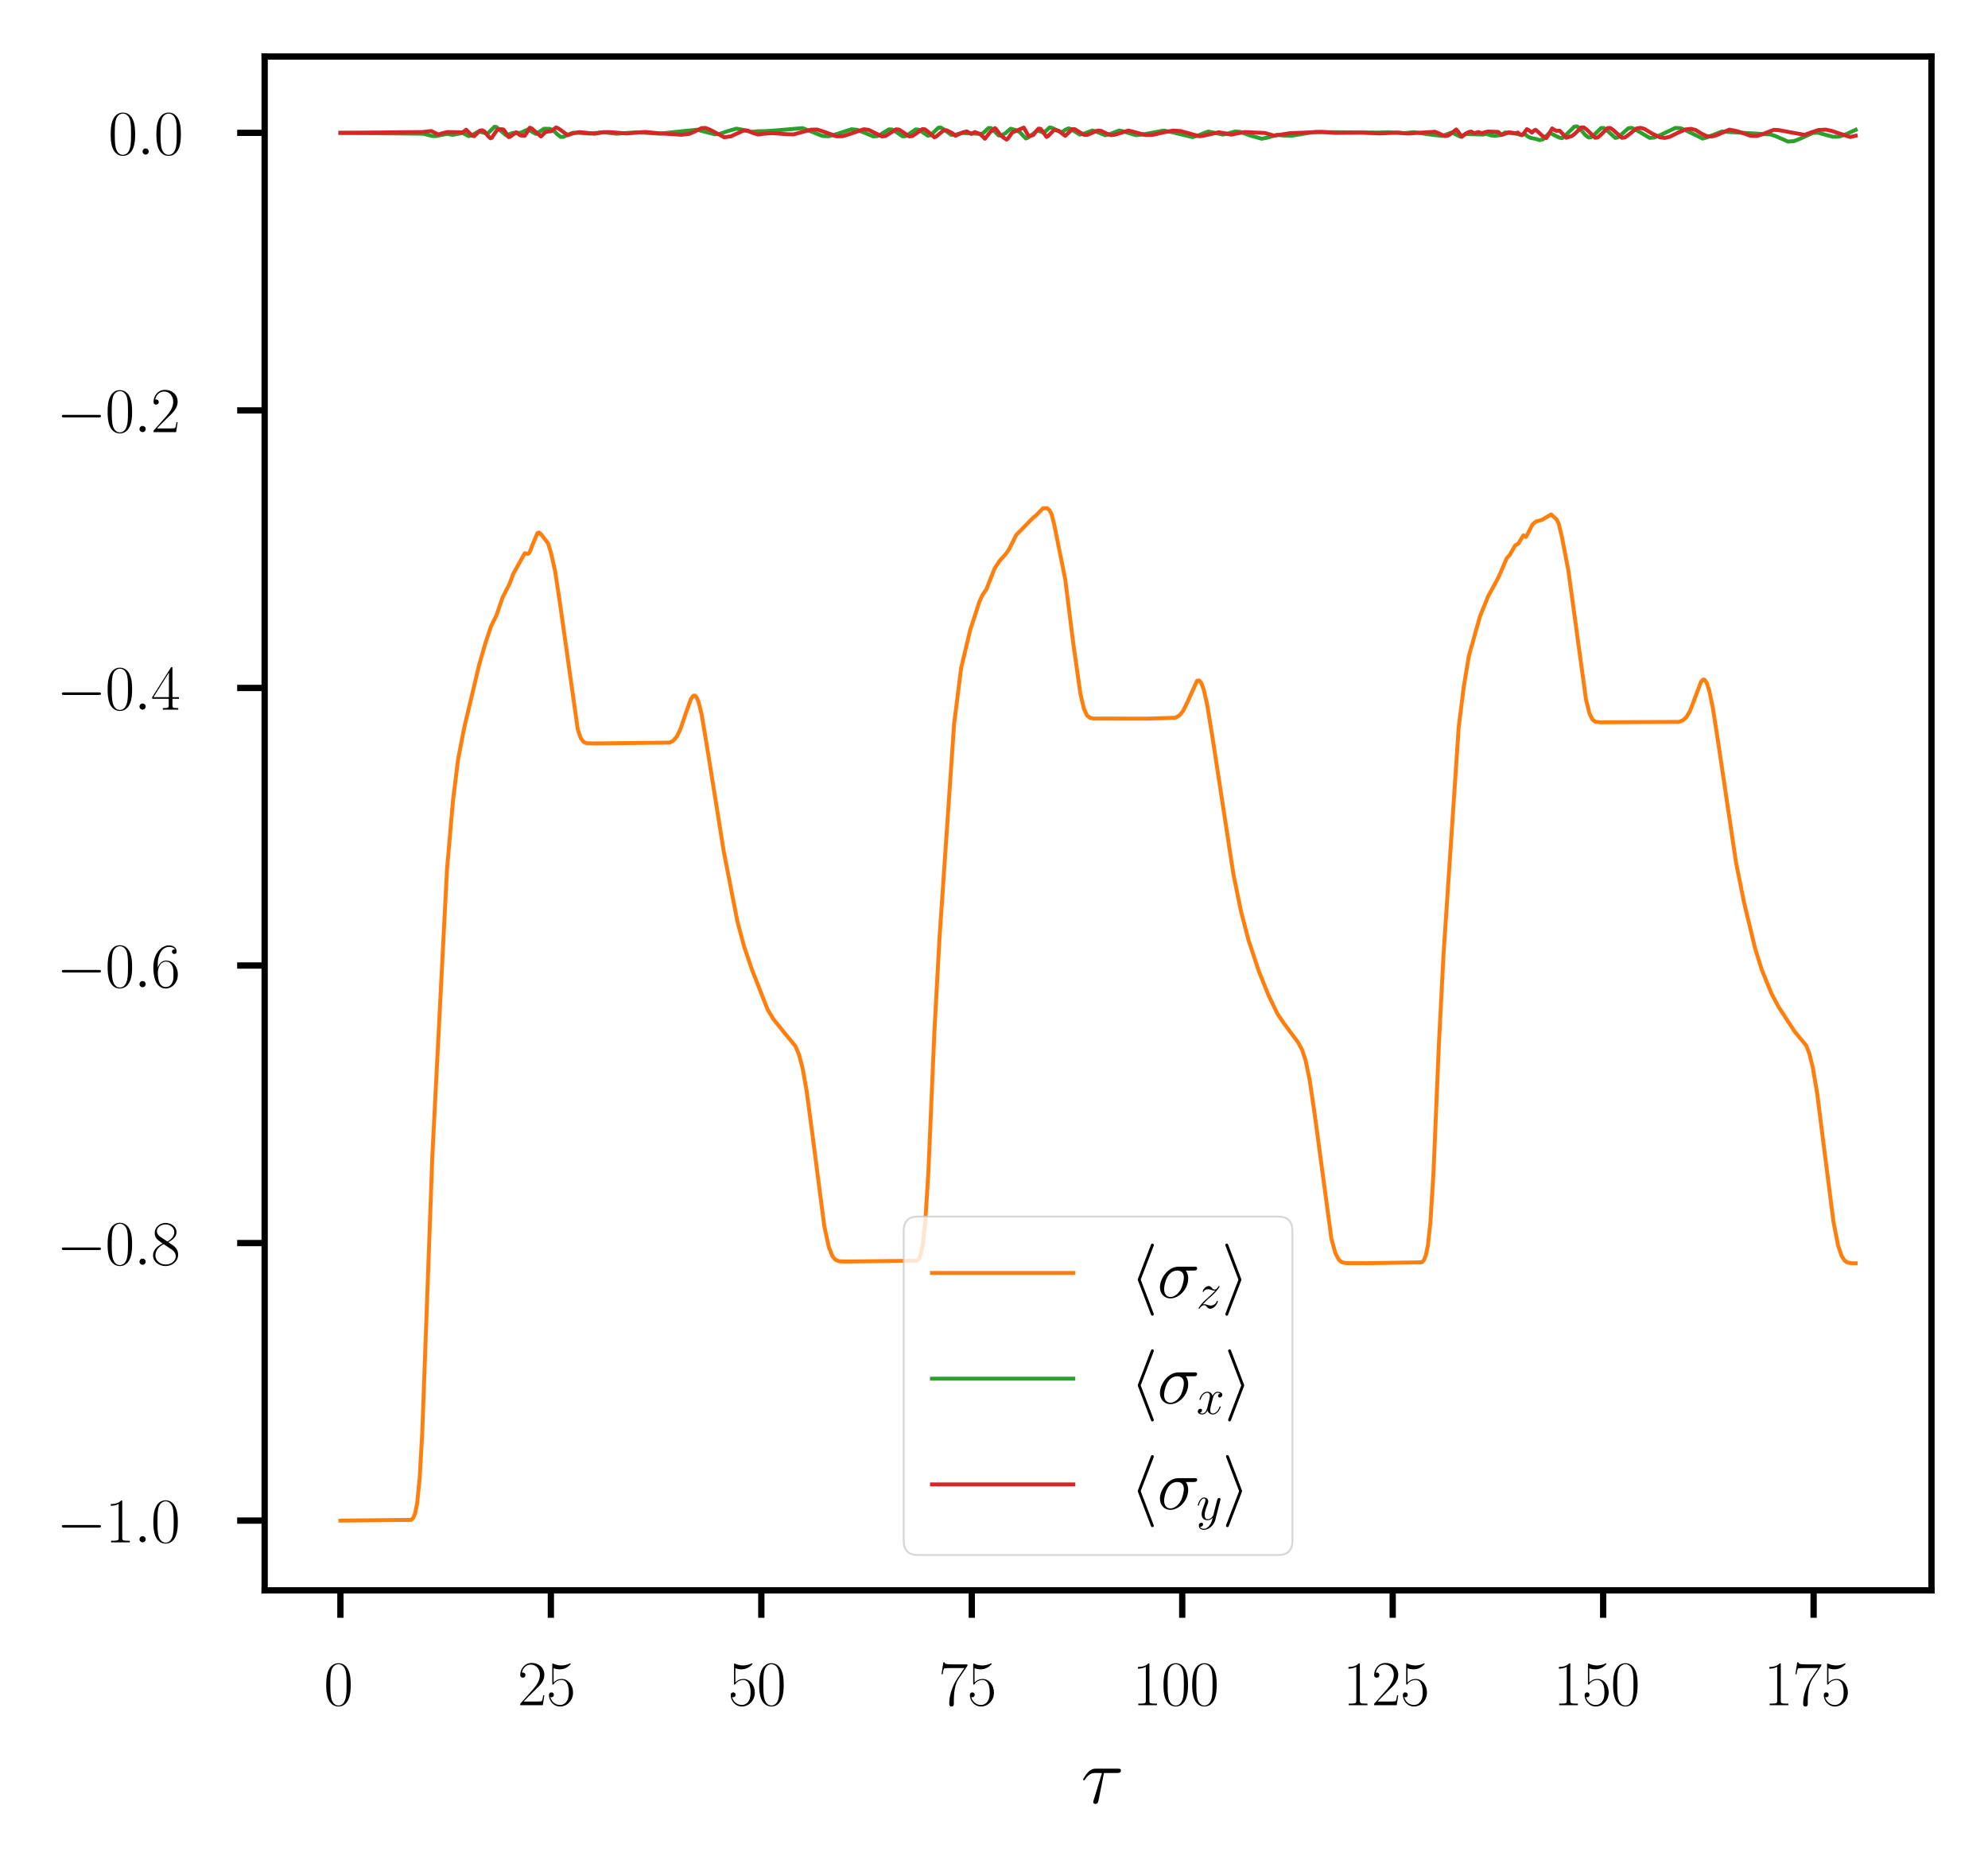<?xml version="1.0" encoding="utf-8" standalone="no"?>
<!DOCTYPE svg PUBLIC "-//W3C//DTD SVG 1.1//EN"
  "http://www.w3.org/Graphics/SVG/1.1/DTD/svg11.dtd">
<svg xmlns:xlink="http://www.w3.org/1999/xlink" width="253.2pt" height="238.8pt" viewBox="0 0 253.2 238.8" xmlns="http://www.w3.org/2000/svg" version="1.1">
 <defs>
  <style type="text/css">*{stroke-linejoin: round; stroke-linecap: butt}</style>
 </defs>
 <g id="figure_1">
  <g id="patch_1">
   <path d="M 0 238.8 
L 253.2 238.8 
L 253.2 0 
L 0 0 
z
" style="fill: #ffffff"/>
  </g>
  <g id="axes_1">
   <g id="patch_2">
    <path d="M 33.707 202.559 
L 246 202.559 
L 246 7.2 
L 33.707 7.2 
z
" style="fill: #ffffff"/>
   </g>
   <g id="matplotlib.axis_1">
    <g id="xtick_1">
     <g id="line2d_1">
      <defs>
       <path id="maee5030266" d="M 0 0 
L 0 3.5 
" style="stroke: #000000; stroke-width: 0.8"/>
      </defs>
      <g>
       <use xlink:href="#maee5030266" x="43.357" y="202.559" style="stroke: #000000; stroke-width: 0.8"/>
      </g>
     </g>
     <g id="text_1">
      <!-- $\mathdefault{0}$ -->
      <g transform="translate(41.24 217.194) scale(0.08 -0.08)">
       <defs>
        <path id="CMR17-30" d="M 2688 2025 
C 2688 2416 2682 3080 2413 3591 
C 2176 4039 1798 4198 1466 4198 
C 1158 4198 768 4058 525 3597 
C 269 3118 243 2524 243 2025 
C 243 1661 250 1106 448 619 
C 723 -39 1216 -128 1466 -128 
C 1760 -128 2208 -7 2470 600 
C 2662 1042 2688 1559 2688 2025 
z
M 1466 -26 
C 1056 -26 813 325 723 812 
C 653 1188 653 1738 653 2096 
C 653 2588 653 2997 736 3387 
C 858 3929 1216 4096 1466 4096 
C 1728 4096 2067 3923 2189 3400 
C 2272 3036 2278 2607 2278 2096 
C 2278 1680 2278 1169 2202 792 
C 2067 95 1690 -26 1466 -26 
z
" transform="scale(0.016)"/>
       </defs>
       <use xlink:href="#CMR17-30" transform="scale(0.996)"/>
      </g>
     </g>
    </g>
    <g id="xtick_2">
     <g id="line2d_2">
      <g>
       <use xlink:href="#maee5030266" x="70.161" y="202.559" style="stroke: #000000; stroke-width: 0.8"/>
      </g>
     </g>
     <g id="text_2">
      <!-- $\mathdefault{25}$ -->
      <g transform="translate(65.927 217.194) scale(0.08 -0.08)">
       <defs>
        <path id="CMR17-32" d="M 2669 989 
L 2554 989 
C 2490 536 2438 459 2413 420 
C 2381 369 1920 369 1830 369 
L 602 369 
C 832 619 1280 1072 1824 1597 
C 2214 1967 2669 2402 2669 3035 
C 2669 3790 2067 4224 1395 4224 
C 691 4224 262 3604 262 3030 
C 262 2780 448 2748 525 2748 
C 589 2748 781 2787 781 3010 
C 781 3207 614 3264 525 3264 
C 486 3264 448 3258 422 3245 
C 544 3790 915 4058 1306 4058 
C 1862 4058 2227 3617 2227 3035 
C 2227 2479 1901 2000 1536 1584 
L 262 146 
L 262 0 
L 2515 0 
L 2669 989 
z
" transform="scale(0.016)"/>
        <path id="CMR17-35" d="M 730 3692 
C 794 3666 1056 3584 1325 3584 
C 1920 3584 2246 3911 2432 4100 
C 2432 4157 2432 4192 2394 4192 
C 2387 4192 2374 4192 2323 4163 
C 2099 4058 1837 3973 1517 3973 
C 1325 3973 1037 3999 723 4139 
C 653 4171 640 4171 634 4171 
C 602 4171 595 4164 595 4037 
L 595 2203 
C 595 2089 595 2057 659 2057 
C 691 2057 704 2070 736 2114 
C 941 2401 1222 2522 1542 2522 
C 1766 2522 2246 2382 2246 1289 
C 2246 1085 2246 715 2054 421 
C 1894 159 1645 25 1370 25 
C 947 25 518 320 403 814 
C 429 807 480 795 506 795 
C 589 795 749 840 749 1038 
C 749 1210 627 1280 506 1280 
C 358 1280 262 1190 262 1011 
C 262 454 704 -128 1382 -128 
C 2042 -128 2669 440 2669 1264 
C 2669 2030 2170 2624 1549 2624 
C 1222 2624 947 2503 730 2274 
L 730 3692 
z
" transform="scale(0.016)"/>
       </defs>
       <use xlink:href="#CMR17-32" transform="scale(0.996)"/>
       <use xlink:href="#CMR17-35" transform="translate(45.69 0) scale(0.996)"/>
      </g>
     </g>
    </g>
    <g id="xtick_3">
     <g id="line2d_3">
      <g>
       <use xlink:href="#maee5030266" x="96.966" y="202.559" style="stroke: #000000; stroke-width: 0.8"/>
      </g>
     </g>
     <g id="text_3">
      <!-- $\mathdefault{50}$ -->
      <g transform="translate(92.732 217.194) scale(0.08 -0.08)">
       <use xlink:href="#CMR17-35" transform="scale(0.996)"/>
       <use xlink:href="#CMR17-30" transform="translate(45.69 0) scale(0.996)"/>
      </g>
     </g>
    </g>
    <g id="xtick_4">
     <g id="line2d_4">
      <g>
       <use xlink:href="#maee5030266" x="123.771" y="202.559" style="stroke: #000000; stroke-width: 0.8"/>
      </g>
     </g>
     <g id="text_4">
      <!-- $\mathdefault{75}$ -->
      <g transform="translate(119.536 217.194) scale(0.08 -0.08)">
       <defs>
        <path id="CMR17-37" d="M 2886 3941 
L 2886 4081 
L 1382 4081 
C 634 4081 621 4165 595 4288 
L 480 4288 
L 294 3094 
L 410 3094 
C 429 3215 474 3540 550 3661 
C 589 3712 1062 3712 1171 3712 
L 2579 3712 
L 1869 2661 
C 1395 1954 1069 999 1069 165 
C 1069 89 1069 -128 1299 -128 
C 1530 -128 1530 89 1530 171 
L 1530 465 
C 1530 1508 1709 2196 2003 2636 
L 2886 3941 
z
" transform="scale(0.016)"/>
       </defs>
       <use xlink:href="#CMR17-37" transform="scale(0.996)"/>
       <use xlink:href="#CMR17-35" transform="translate(45.69 0) scale(0.996)"/>
      </g>
     </g>
    </g>
    <g id="xtick_5">
     <g id="line2d_5">
      <g>
       <use xlink:href="#maee5030266" x="150.575" y="202.559" style="stroke: #000000; stroke-width: 0.8"/>
      </g>
     </g>
     <g id="text_5">
      <!-- $\mathdefault{100}$ -->
      <g transform="translate(144.224 217.194) scale(0.08 -0.08)">
       <defs>
        <path id="CMR17-31" d="M 1702 4058 
C 1702 4192 1696 4192 1606 4192 
C 1357 3916 979 3827 621 3827 
C 602 3827 570 3827 563 3808 
C 557 3795 557 3782 557 3648 
C 755 3648 1088 3686 1344 3839 
L 1344 461 
C 1344 236 1331 160 781 160 
L 589 160 
L 589 0 
C 896 0 1216 0 1523 0 
C 1830 0 2150 0 2458 0 
L 2458 160 
L 2266 160 
C 1715 160 1702 230 1702 458 
L 1702 4058 
z
" transform="scale(0.016)"/>
       </defs>
       <use xlink:href="#CMR17-31" transform="scale(0.996)"/>
       <use xlink:href="#CMR17-30" transform="translate(45.69 0) scale(0.996)"/>
       <use xlink:href="#CMR17-30" transform="translate(91.381 0) scale(0.996)"/>
      </g>
     </g>
    </g>
    <g id="xtick_6">
     <g id="line2d_6">
      <g>
       <use xlink:href="#maee5030266" x="177.38" y="202.559" style="stroke: #000000; stroke-width: 0.8"/>
      </g>
     </g>
     <g id="text_6">
      <!-- $\mathdefault{125}$ -->
      <g transform="translate(171.029 217.194) scale(0.08 -0.08)">
       <use xlink:href="#CMR17-31" transform="scale(0.996)"/>
       <use xlink:href="#CMR17-32" transform="translate(45.69 0) scale(0.996)"/>
       <use xlink:href="#CMR17-35" transform="translate(91.381 0) scale(0.996)"/>
      </g>
     </g>
    </g>
    <g id="xtick_7">
     <g id="line2d_7">
      <g>
       <use xlink:href="#maee5030266" x="204.184" y="202.559" style="stroke: #000000; stroke-width: 0.8"/>
      </g>
     </g>
     <g id="text_7">
      <!-- $\mathdefault{150}$ -->
      <g transform="translate(197.833 217.194) scale(0.08 -0.08)">
       <use xlink:href="#CMR17-31" transform="scale(0.996)"/>
       <use xlink:href="#CMR17-35" transform="translate(45.69 0) scale(0.996)"/>
       <use xlink:href="#CMR17-30" transform="translate(91.381 0) scale(0.996)"/>
      </g>
     </g>
    </g>
    <g id="xtick_8">
     <g id="line2d_8">
      <g>
       <use xlink:href="#maee5030266" x="230.989" y="202.559" style="stroke: #000000; stroke-width: 0.8"/>
      </g>
     </g>
     <g id="text_8">
      <!-- $\mathdefault{175}$ -->
      <g transform="translate(224.638 217.194) scale(0.08 -0.08)">
       <use xlink:href="#CMR17-31" transform="scale(0.996)"/>
       <use xlink:href="#CMR17-37" transform="translate(45.69 0) scale(0.996)"/>
       <use xlink:href="#CMR17-35" transform="translate(91.381 0) scale(0.996)"/>
      </g>
     </g>
    </g>
    <g id="text_9">
     <!-- $\tau$ -->
     <g transform="translate(137.676 229.662) scale(0.1 -0.1)">
      <defs>
       <path id="CMMI12-1c" d="M 1837 2408 
L 2899 2408 
C 2982 2408 3194 2408 3194 2612 
C 3194 2752 3072 2752 2957 2752 
L 1197 2752 
C 1050 2752 832 2752 538 2440 
C 371 2255 166 1917 166 1879 
C 166 1841 198 1828 237 1828 
C 282 1828 288 1847 320 1885 
C 653 2408 986 2408 1146 2408 
L 1677 2408 
L 1011 223 
C 979 127 979 114 979 95 
C 979 25 1024 -64 1152 -64 
C 1350 -64 1382 108 1402 203 
L 1837 2408 
z
" transform="scale(0.016)"/>
      </defs>
      <use xlink:href="#CMMI12-1c" transform="scale(0.996)"/>
     </g>
    </g>
   </g>
   <g id="matplotlib.axis_2">
    <g id="ytick_1">
     <g id="line2d_9">
      <defs>
       <path id="mbbebdfc150" d="M 0 0 
L -3.5 0 
" style="stroke: #000000; stroke-width: 0.8"/>
      </defs>
      <g>
       <use xlink:href="#mbbebdfc150" x="33.707" y="193.679" style="stroke: #000000; stroke-width: 0.8"/>
      </g>
     </g>
     <g id="text_10">
      <!-- $\mathdefault{−1.0}$ -->
      <g transform="translate(7.2 196.447) scale(0.08 -0.08)">
       <defs>
        <path id="CMSY10-0" d="M 4218 1472 
C 4326 1472 4442 1472 4442 1600 
C 4442 1728 4326 1728 4218 1728 
L 755 1728 
C 646 1728 531 1728 531 1600 
C 531 1472 646 1472 755 1472 
L 4218 1472 
z
" transform="scale(0.016)"/>
        <path id="CMMI12-3a" d="M 1178 307 
C 1178 492 1024 619 870 619 
C 685 619 557 466 557 313 
C 557 128 710 0 864 0 
C 1050 0 1178 153 1178 307 
z
" transform="scale(0.016)"/>
       </defs>
       <use xlink:href="#CMSY10-0" transform="scale(0.996)"/>
       <use xlink:href="#CMR17-31" transform="translate(77.487 0) scale(0.996)"/>
       <use xlink:href="#CMMI12-3a" transform="translate(123.178 0) scale(0.996)"/>
       <use xlink:href="#CMR17-30" transform="translate(150.275 0) scale(0.996)"/>
      </g>
     </g>
    </g>
    <g id="ytick_2">
     <g id="line2d_10">
      <g>
       <use xlink:href="#mbbebdfc150" x="33.707" y="158.328" style="stroke: #000000; stroke-width: 0.8"/>
      </g>
     </g>
     <g id="text_11">
      <!-- $\mathdefault{−0.8}$ -->
      <g transform="translate(7.2 161.095) scale(0.08 -0.08)">
       <defs>
        <path id="CMR17-38" d="M 1741 2264 
C 2144 2467 2554 2773 2554 3263 
C 2554 3841 1990 4179 1472 4179 
C 890 4179 378 3759 378 3180 
C 378 3021 416 2747 666 2505 
C 730 2442 998 2251 1171 2130 
C 883 1983 211 1634 211 934 
C 211 279 838 -128 1459 -128 
C 2144 -128 2720 362 2720 1010 
C 2720 1590 2330 1857 2074 2029 
L 1741 2264 
z
M 902 2822 
C 851 2854 595 3051 595 3351 
C 595 3739 998 4032 1459 4032 
C 1965 4032 2336 3676 2336 3262 
C 2336 2669 1670 2331 1638 2331 
C 1632 2331 1626 2331 1574 2370 
L 902 2822 
z
M 2080 1519 
C 2176 1449 2483 1240 2483 851 
C 2483 381 2010 25 1472 25 
C 890 25 448 438 448 940 
C 448 1443 838 1862 1280 2060 
L 2080 1519 
z
" transform="scale(0.016)"/>
       </defs>
       <use xlink:href="#CMSY10-0" transform="scale(0.996)"/>
       <use xlink:href="#CMR17-30" transform="translate(77.487 0) scale(0.996)"/>
       <use xlink:href="#CMMI12-3a" transform="translate(123.178 0) scale(0.996)"/>
       <use xlink:href="#CMR17-38" transform="translate(150.275 0) scale(0.996)"/>
      </g>
     </g>
    </g>
    <g id="ytick_3">
     <g id="line2d_11">
      <g>
       <use xlink:href="#mbbebdfc150" x="33.707" y="122.976" style="stroke: #000000; stroke-width: 0.8"/>
      </g>
     </g>
     <g id="text_12">
      <!-- $\mathdefault{−0.6}$ -->
      <g transform="translate(7.2 125.744) scale(0.08 -0.08)">
       <defs>
        <path id="CMR17-36" d="M 678 2176 
C 678 3690 1395 4032 1811 4032 
C 1946 4032 2272 4009 2400 3776 
C 2298 3776 2106 3776 2106 3553 
C 2106 3381 2246 3323 2336 3323 
C 2394 3323 2566 3348 2566 3560 
C 2566 3954 2246 4179 1805 4179 
C 1043 4179 243 3390 243 1984 
C 243 253 966 -128 1478 -128 
C 2099 -128 2688 427 2688 1283 
C 2688 2081 2170 2662 1517 2662 
C 1126 2662 838 2407 678 1960 
L 678 2176 
z
M 1478 25 
C 691 25 691 1200 691 1436 
C 691 1896 909 2560 1504 2560 
C 1613 2560 1926 2560 2138 2120 
C 2253 1870 2253 1609 2253 1289 
C 2253 944 2253 690 2118 434 
C 1978 171 1773 25 1478 25 
z
" transform="scale(0.016)"/>
       </defs>
       <use xlink:href="#CMSY10-0" transform="scale(0.996)"/>
       <use xlink:href="#CMR17-30" transform="translate(77.487 0) scale(0.996)"/>
       <use xlink:href="#CMMI12-3a" transform="translate(123.178 0) scale(0.996)"/>
       <use xlink:href="#CMR17-36" transform="translate(150.275 0) scale(0.996)"/>
      </g>
     </g>
    </g>
    <g id="ytick_4">
     <g id="line2d_12">
      <g>
       <use xlink:href="#mbbebdfc150" x="33.707" y="87.625" style="stroke: #000000; stroke-width: 0.8"/>
      </g>
     </g>
     <g id="text_13">
      <!-- $\mathdefault{−0.4}$ -->
      <g transform="translate(7.2 90.392) scale(0.08 -0.08)">
       <defs>
        <path id="CMR17-34" d="M 2150 4122 
C 2150 4256 2144 4256 2029 4256 
L 128 1254 
L 128 1088 
L 1779 1088 
L 1779 457 
C 1779 224 1766 160 1318 160 
L 1197 160 
L 1197 0 
C 1402 0 1747 0 1965 0 
C 2182 0 2528 0 2733 0 
L 2733 160 
L 2611 160 
C 2163 160 2150 224 2150 457 
L 2150 1088 
L 2803 1088 
L 2803 1254 
L 2150 1254 
L 2150 4122 
z
M 1798 3703 
L 1798 1254 
L 256 1254 
L 1798 3703 
z
" transform="scale(0.016)"/>
       </defs>
       <use xlink:href="#CMSY10-0" transform="scale(0.996)"/>
       <use xlink:href="#CMR17-30" transform="translate(77.487 0) scale(0.996)"/>
       <use xlink:href="#CMMI12-3a" transform="translate(123.178 0) scale(0.996)"/>
       <use xlink:href="#CMR17-34" transform="translate(150.275 0) scale(0.996)"/>
      </g>
     </g>
    </g>
    <g id="ytick_5">
     <g id="line2d_13">
      <g>
       <use xlink:href="#mbbebdfc150" x="33.707" y="52.274" style="stroke: #000000; stroke-width: 0.8"/>
      </g>
     </g>
     <g id="text_14">
      <!-- $\mathdefault{−0.2}$ -->
      <g transform="translate(7.2 55.041) scale(0.08 -0.08)">
       <use xlink:href="#CMSY10-0" transform="scale(0.996)"/>
       <use xlink:href="#CMR17-30" transform="translate(77.487 0) scale(0.996)"/>
       <use xlink:href="#CMMI12-3a" transform="translate(123.178 0) scale(0.996)"/>
       <use xlink:href="#CMR17-32" transform="translate(150.275 0) scale(0.996)"/>
      </g>
     </g>
    </g>
    <g id="ytick_6">
     <g id="line2d_14">
      <g>
       <use xlink:href="#mbbebdfc150" x="33.707" y="16.922" style="stroke: #000000; stroke-width: 0.8"/>
      </g>
     </g>
     <g id="text_15">
      <!-- $\mathdefault{0.0}$ -->
      <g transform="translate(13.787 19.69) scale(0.08 -0.08)">
       <use xlink:href="#CMR17-30" transform="scale(0.996)"/>
       <use xlink:href="#CMMI12-3a" transform="translate(45.69 0) scale(0.996)"/>
       <use xlink:href="#CMR17-30" transform="translate(72.788 0) scale(0.996)"/>
      </g>
     </g>
    </g>
   </g>
   <g id="line2d_15">
    <path d="M 43.357 193.679 
L 52.363 193.589 
L 52.621 193.352 
L 52.878 192.74 
L 53.135 191.432 
L 53.457 188.194 
L 53.778 182.504 
L 54.293 168.405 
L 55.065 147.201 
L 56.931 110.751 
L 57.703 101.887 
L 58.346 96.709 
L 59.118 92.716 
L 61.048 84.591 
L 61.884 81.73 
L 62.527 79.809 
L 63.235 78.362 
L 64.007 76.116 
L 64.908 74.35 
L 65.358 73.113 
L 66.838 70.462 
L 67.095 70.532 
L 67.288 70.54 
L 67.481 70.306 
L 67.867 69.281 
L 68.446 67.912 
L 68.639 67.82 
L 68.896 68.032 
L 69.797 69.189 
L 70.183 70.435 
L 70.698 72.736 
L 71.277 76.533 
L 73.592 92.945 
L 73.978 94.037 
L 74.364 94.524 
L 74.75 94.67 
L 75.844 94.691 
L 85.301 94.585 
L 85.751 94.342 
L 86.201 93.813 
L 86.652 92.897 
L 87.295 91.003 
L 88.003 89.012 
L 88.324 88.605 
L 88.517 88.601 
L 88.71 88.8 
L 88.968 89.395 
L 89.354 90.955 
L 89.997 94.777 
L 92.184 108.476 
L 93.921 117.366 
L 94.757 120.518 
L 95.787 123.548 
L 97.781 128.618 
L 98.489 129.784 
L 99.904 131.547 
L 101.319 133.258 
L 101.769 134.346 
L 102.22 136.056 
L 102.734 138.944 
L 103.506 144.755 
L 104.986 156.179 
L 105.565 158.849 
L 106.015 159.985 
L 106.401 160.453 
L 106.852 160.646 
L 107.752 160.68 
L 116.759 160.579 
L 117.016 160.341 
L 117.273 159.747 
L 117.53 158.513 
L 117.852 155.566 
L 118.238 149.365 
L 119.01 131.364 
L 119.653 119.554 
L 121.519 92.196 
L 122.42 85.052 
L 123.578 80.207 
L 123.964 79.035 
L 124.736 76.656 
L 125.122 75.798 
L 125.636 75.047 
L 126.666 72.435 
L 127.309 71.439 
L 128.145 70.516 
L 128.531 69.938 
L 129.432 68.135 
L 131.619 65.912 
L 131.941 65.663 
L 132.841 64.738 
L 133.356 64.716 
L 133.678 65.002 
L 133.935 65.494 
L 134.257 66.755 
L 135.672 73.788 
L 136.701 81.995 
L 137.602 88.351 
L 138.052 90.262 
L 138.438 91.109 
L 138.824 91.441 
L 139.339 91.526 
L 146.286 91.528 
L 149.696 91.42 
L 150.211 91.131 
L 150.661 90.589 
L 151.176 89.559 
L 152.462 86.714 
L 152.72 86.668 
L 152.977 86.952 
L 153.299 87.787 
L 153.749 89.749 
L 154.456 94.108 
L 157.094 111.364 
L 158.059 116.072 
L 159.024 119.77 
L 160.311 123.653 
L 161.533 126.699 
L 162.691 129.106 
L 163.527 130.35 
L 165.328 132.764 
L 165.843 133.715 
L 166.293 135.088 
L 166.808 137.567 
L 167.451 141.981 
L 169.574 157.783 
L 170.089 159.643 
L 170.539 160.477 
L 170.925 160.779 
L 171.44 160.884 
L 174.142 160.891 
L 181.09 160.781 
L 181.347 160.521 
L 181.604 159.898 
L 181.862 158.639 
L 182.183 155.679 
L 182.569 149.462 
L 183.277 132.722 
L 183.856 121.512 
L 185.786 92.623 
L 186.429 87.483 
L 187.072 83.58 
L 188.488 78.538 
L 189.517 75.991 
L 190.739 73.747 
L 191.125 72.93 
L 191.897 71.112 
L 192.283 70.681 
L 192.991 69.456 
L 193.377 69.246 
L 194.02 68.196 
L 194.342 68.391 
L 194.535 68.069 
L 195.178 66.807 
L 195.628 66.422 
L 196.014 66.324 
L 196.4 66.208 
L 197.558 65.524 
L 198.266 66.173 
L 198.523 66.707 
L 198.909 68.291 
L 199.746 72.638 
L 200.582 78.716 
L 201.997 89.101 
L 202.447 90.896 
L 202.833 91.66 
L 203.219 91.938 
L 203.798 92 
L 213.834 91.945 
L 214.349 91.749 
L 214.799 91.325 
L 215.249 90.548 
L 215.828 89.023 
L 216.665 86.812 
L 216.922 86.555 
L 217.115 86.59 
L 217.372 86.968 
L 217.694 87.949 
L 218.144 90.096 
L 218.916 95.096 
L 221.103 109.833 
L 222.133 114.968 
L 223.548 120.834 
L 224.384 123.517 
L 225.607 126.506 
L 226.507 128.216 
L 228.566 131.377 
L 230.045 133.164 
L 230.431 134.14 
L 230.882 135.937 
L 231.461 139.382 
L 232.297 146.048 
L 233.519 155.633 
L 234.098 158.6 
L 234.549 159.952 
L 234.935 160.556 
L 235.321 160.815 
L 235.9 160.899 
L 236.35 160.901 
L 236.35 160.901 
" clip-path="url(#p1c9a80092e)" style="fill: none; stroke: #ff7f0e; stroke-width: 0.5; stroke-linecap: square"/>
   </g>
   <g id="line2d_16">
    <path d="M 43.357 16.922 
L 53.907 17.028 
L 55.001 17.312 
L 55.451 17.34 
L 56.931 17.057 
L 57.703 17.174 
L 58.346 17.037 
L 58.989 16.946 
L 59.311 17.138 
L 59.697 17.34 
L 60.019 17.248 
L 60.984 16.736 
L 62.077 17.038 
L 62.399 16.728 
L 62.978 16.152 
L 63.235 16.187 
L 63.685 16.573 
L 64.457 17.23 
L 64.715 17.162 
L 65.294 16.933 
L 66.323 16.914 
L 67.224 16.487 
L 68.253 17.054 
L 68.768 16.747 
L 69.282 16.397 
L 69.99 16.412 
L 70.44 16.554 
L 70.955 17.084 
L 71.405 17.429 
L 71.727 17.442 
L 72.306 17.169 
L 72.949 16.916 
L 73.657 16.916 
L 75.072 17.015 
L 76.873 16.847 
L 78.482 17.026 
L 81.183 16.849 
L 84.014 17.028 
L 85.944 16.813 
L 88.775 16.522 
L 91.026 17.099 
L 91.605 17.07 
L 92.699 16.695 
L 93.792 16.387 
L 94.371 16.484 
L 95.658 16.799 
L 96.494 16.722 
L 97.459 16.701 
L 98.682 16.623 
L 102.22 16.321 
L 103.056 16.643 
L 104.729 17.311 
L 105.501 17.359 
L 106.273 17.17 
L 108.46 16.461 
L 109.167 16.536 
L 110.004 16.864 
L 111.226 17.373 
L 111.741 17.332 
L 112.32 17.022 
L 113.22 16.479 
L 113.606 16.493 
L 114.057 16.753 
L 114.957 17.367 
L 115.343 17.341 
L 115.794 17.054 
L 116.63 16.486 
L 117.016 16.514 
L 117.466 16.81 
L 118.174 17.286 
L 118.495 17.229 
L 118.881 16.884 
L 119.525 16.263 
L 119.846 16.259 
L 120.297 16.533 
L 121.133 17.168 
L 121.519 17.194 
L 122.548 16.938 
L 125.057 17.056 
L 125.315 16.868 
L 125.894 16.306 
L 126.215 16.313 
L 126.537 16.57 
L 127.18 17.256 
L 127.566 17.215 
L 128.016 16.998 
L 128.724 16.395 
L 129.303 16.547 
L 129.882 16.825 
L 130.268 17.246 
L 130.654 17.634 
L 130.911 17.542 
L 132.134 16.628 
L 132.97 16.899 
L 133.292 16.594 
L 133.678 16.244 
L 133.935 16.27 
L 135.222 16.862 
L 135.736 16.503 
L 136.122 16.352 
L 136.444 16.47 
L 137.537 17.144 
L 137.988 17.039 
L 139.146 16.623 
L 139.66 16.779 
L 140.754 17.223 
L 141.269 17.106 
L 142.555 16.621 
L 143.134 16.745 
L 144.678 17.222 
L 145.45 17.141 
L 148.216 16.632 
L 149.246 16.825 
L 151.883 17.464 
L 152.462 17.305 
L 153.878 16.755 
L 154.649 16.902 
L 155.743 17.143 
L 156.322 17.022 
L 157.351 16.734 
L 157.995 16.806 
L 159.153 17.235 
L 160.697 17.671 
L 161.34 17.545 
L 162.691 17.18 
L 163.591 17.271 
L 164.621 17.275 
L 166.679 16.926 
L 167.516 16.813 
L 175.428 16.888 
L 176.715 16.845 
L 178.838 16.955 
L 180.125 16.836 
L 181.99 17.115 
L 183.727 17.317 
L 184.821 16.892 
L 185.142 16.983 
L 185.979 17.406 
L 186.686 17.07 
L 188.874 17.141 
L 189.324 17.053 
L 189.903 17.242 
L 190.353 17.3 
L 191.19 17.196 
L 191.704 16.872 
L 192.09 16.908 
L 192.669 16.985 
L 193.119 17.032 
L 193.698 17.182 
L 194.213 17.084 
L 194.599 17.391 
L 194.921 17.556 
L 195.628 17.698 
L 196.079 17.847 
L 196.529 17.742 
L 196.851 17.435 
L 197.301 16.963 
L 197.558 17.01 
L 198.202 17.334 
L 198.652 17.546 
L 198.974 17.589 
L 199.295 17.332 
L 200.517 16.133 
L 200.839 16.095 
L 201.161 16.299 
L 201.868 17.158 
L 202.319 17.505 
L 202.64 17.486 
L 203.026 17.184 
L 203.927 16.308 
L 204.249 16.301 
L 204.635 16.573 
L 205.728 17.564 
L 206.05 17.503 
L 206.5 17.131 
L 207.401 16.334 
L 207.787 16.283 
L 208.237 16.463 
L 210.103 17.558 
L 210.682 17.521 
L 211.389 17.24 
L 213.384 16.293 
L 214.027 16.329 
L 214.735 16.611 
L 216.858 17.652 
L 217.437 17.486 
L 219.302 16.753 
L 220.331 16.82 
L 225.478 17.124 
L 226.121 17.325 
L 227.73 18.032 
L 228.501 17.97 
L 229.209 17.695 
L 230.882 16.935 
L 231.525 16.895 
L 232.297 17.114 
L 233.455 17.421 
L 234.227 17.402 
L 234.999 17.15 
L 236.35 16.533 
L 236.35 16.533 
" clip-path="url(#p1c9a80092e)" style="fill: none; stroke: #2ca02c; stroke-width: 0.5; stroke-linecap: square"/>
   </g>
   <g id="line2d_17">
    <path d="M 43.357 16.922 
L 53.843 16.817 
L 54.936 16.689 
L 55.322 16.884 
L 55.837 17.133 
L 56.287 16.986 
L 56.995 16.815 
L 58.925 16.858 
L 59.375 16.521 
L 59.633 16.791 
L 60.147 17.293 
L 60.405 17.344 
L 60.662 17.092 
L 61.112 16.643 
L 61.434 16.597 
L 61.756 16.779 
L 62.142 17.313 
L 62.463 17.614 
L 62.656 17.532 
L 62.978 17.027 
L 63.364 16.505 
L 63.878 16.454 
L 64.136 16.509 
L 64.393 16.845 
L 64.779 17.46 
L 64.972 17.416 
L 65.744 16.852 
L 66.259 17.241 
L 66.838 17.294 
L 67.031 17.004 
L 67.481 16.265 
L 67.738 16.372 
L 68.896 17.382 
L 69.089 17.207 
L 69.475 16.804 
L 70.247 16.697 
L 70.826 16.229 
L 71.148 16.378 
L 72.306 17.212 
L 72.949 16.992 
L 73.785 16.824 
L 74.622 16.907 
L 75.715 17.036 
L 76.809 16.839 
L 77.581 16.822 
L 79.833 16.995 
L 82.148 16.808 
L 84.143 16.993 
L 86.78 17.164 
L 87.81 17.045 
L 88.453 16.762 
L 89.354 16.317 
L 89.868 16.304 
L 90.447 16.531 
L 92.248 17.487 
L 93.085 17.364 
L 93.792 17.042 
L 94.757 16.602 
L 95.208 16.626 
L 95.915 16.945 
L 96.559 17.134 
L 97.266 17.038 
L 98.296 16.956 
L 100.097 17.083 
L 101.062 17.12 
L 101.834 16.908 
L 103.313 16.515 
L 104.085 16.5 
L 104.857 16.75 
L 106.53 17.359 
L 107.302 17.349 
L 108.138 17.1 
L 110.004 16.463 
L 110.647 16.542 
L 111.355 16.895 
L 112.32 17.374 
L 112.77 17.326 
L 113.285 17.007 
L 114.121 16.474 
L 114.507 16.506 
L 114.957 16.795 
L 115.794 17.366 
L 116.18 17.34 
L 116.63 17.047 
L 117.466 16.45 
L 117.788 16.467 
L 118.174 16.75 
L 119.01 17.494 
L 119.267 17.364 
L 120.168 16.609 
L 120.554 16.591 
L 121.262 16.938 
L 121.712 17.297 
L 122.034 17.124 
L 122.677 16.839 
L 123.127 16.737 
L 123.706 17.053 
L 124.157 16.819 
L 124.8 17.067 
L 125.057 17.279 
L 125.443 17.671 
L 125.636 17.44 
L 126.087 16.853 
L 126.73 16.317 
L 126.923 16.516 
L 127.437 17.236 
L 127.952 17.619 
L 128.209 17.781 
L 128.402 17.613 
L 128.917 16.88 
L 130.397 16.252 
L 130.59 16.596 
L 130.976 17.289 
L 131.233 17.318 
L 131.619 17.192 
L 131.941 16.745 
L 132.262 16.381 
L 132.52 16.409 
L 132.777 16.706 
L 133.292 17.442 
L 133.485 17.339 
L 134.257 16.536 
L 134.836 16.675 
L 135.672 17.305 
L 135.993 17.004 
L 136.572 16.451 
L 136.894 16.457 
L 137.344 16.737 
L 138.052 17.169 
L 138.502 17.177 
L 139.081 16.923 
L 139.789 16.631 
L 140.239 16.671 
L 140.947 17.019 
L 141.526 17.218 
L 142.041 17.148 
L 143.713 16.628 
L 144.485 16.822 
L 145.9 17.205 
L 146.801 17.184 
L 148.023 16.896 
L 149.374 16.634 
L 150.339 16.692 
L 151.497 17.001 
L 152.784 17.361 
L 153.427 17.255 
L 155.228 16.849 
L 155.872 16.954 
L 156.837 17.147 
L 157.544 17.001 
L 158.509 16.823 
L 161.083 16.937 
L 162.241 17.263 
L 162.948 17.179 
L 164.299 16.964 
L 168.288 16.803 
L 170.089 16.926 
L 173.498 16.901 
L 175.686 16.996 
L 178.002 16.893 
L 179.288 17.008 
L 182.762 16.783 
L 183.277 16.992 
L 183.984 17.328 
L 184.435 17.262 
L 184.821 17.013 
L 185.464 16.488 
L 185.657 16.691 
L 186.172 17.429 
L 186.365 17.282 
L 186.751 16.969 
L 187.137 16.797 
L 187.394 16.762 
L 187.78 16.982 
L 188.295 16.814 
L 188.745 16.978 
L 189.131 16.834 
L 189.517 16.752 
L 190.804 16.803 
L 191.254 17.184 
L 192.219 16.852 
L 193.055 16.97 
L 193.312 16.882 
L 193.57 17.103 
L 193.827 17.227 
L 194.02 17.052 
L 194.47 16.452 
L 194.663 16.555 
L 195.114 16.886 
L 195.371 16.639 
L 195.564 16.525 
L 195.757 16.669 
L 196.4 17.263 
L 196.915 17.6 
L 197.108 17.366 
L 197.687 16.358 
L 197.944 16.531 
L 198.202 16.657 
L 198.652 16.655 
L 199.488 17.546 
L 200.196 17.326 
L 200.517 17.088 
L 201.418 16.226 
L 201.74 16.241 
L 202.126 16.532 
L 203.155 17.547 
L 203.477 17.512 
L 203.863 17.197 
L 204.763 16.31 
L 205.085 16.299 
L 205.471 16.562 
L 206.565 17.553 
L 206.951 17.511 
L 207.401 17.192 
L 208.43 16.365 
L 208.945 16.28 
L 209.46 16.431 
L 210.424 17.011 
L 211.389 17.485 
L 212.033 17.566 
L 212.676 17.423 
L 213.641 16.935 
L 214.67 16.485 
L 215.378 16.411 
L 215.957 16.558 
L 216.729 17.033 
L 217.372 17.341 
L 218.016 17.387 
L 218.595 17.234 
L 220.267 16.51 
L 221.296 16.724 
L 222.133 17.006 
L 222.969 17.298 
L 223.741 17.327 
L 224.449 17.102 
L 225.928 16.533 
L 226.572 16.578 
L 229.852 17.181 
L 230.624 16.882 
L 231.589 16.56 
L 232.554 16.512 
L 233.262 16.667 
L 235.642 17.449 
L 236.35 17.288 
L 236.35 17.288 
" clip-path="url(#p1c9a80092e)" style="fill: none; stroke: #d62728; stroke-width: 0.5; stroke-linecap: square"/>
   </g>
   <g id="patch_3">
    <path d="M 33.707 202.559 
L 33.707 7.2 
" style="fill: none; stroke: #000000; stroke-width: 0.8; stroke-linejoin: miter; stroke-linecap: square"/>
   </g>
   <g id="patch_4">
    <path d="M 246 202.559 
L 246 7.2 
" style="fill: none; stroke: #000000; stroke-width: 0.8; stroke-linejoin: miter; stroke-linecap: square"/>
   </g>
   <g id="patch_5">
    <path d="M 33.707 202.559 
L 246 202.559 
" style="fill: none; stroke: #000000; stroke-width: 0.8; stroke-linejoin: miter; stroke-linecap: square"/>
   </g>
   <g id="patch_6">
    <path d="M 33.707 7.2 
L 246 7.2 
" style="fill: none; stroke: #000000; stroke-width: 0.8; stroke-linejoin: miter; stroke-linecap: square"/>
   </g>
   <g id="legend_1">
    <g id="patch_7">
     <path d="M 116.9 198.059 
L 162.807 198.059 
Q 164.607 198.059 164.607 196.259 
L 164.607 156.76 
Q 164.607 154.96 162.807 154.96 
L 116.9 154.96 
Q 115.1 154.96 115.1 156.76 
L 115.1 196.259 
Q 115.1 198.059 116.9 198.059 
z
" style="fill: #ffffff; opacity: 0.8; stroke: #cccccc; stroke-width: 0.24; stroke-linejoin: miter"/>
    </g>
    <g id="line2d_18">
     <path d="M 118.7 162.135 
L 127.7 162.135 
L 136.7 162.135 
" style="fill: none; stroke: #ff7f0e; stroke-width: 0.5; stroke-linecap: square"/>
    </g>
    <g id="text_16">
     <!-- $\langle \sigma_z\rangle$ -->
     <g transform="translate(143.9 165.285) scale(0.09 -0.09)">
      <defs>
       <path id="CMSY10-68" d="M 2099 4557 
C 2131 4627 2131 4640 2131 4672 
C 2131 4742 2074 4800 2003 4800 
C 1946 4800 1901 4768 1856 4653 
L 736 1715 
C 723 1677 704 1638 704 1600 
C 704 1581 704 1568 736 1491 
L 1856 -1446 
C 1882 -1517 1914 -1600 2003 -1600 
C 2074 -1600 2131 -1542 2131 -1472 
C 2131 -1453 2131 -1440 2099 -1370 
L 966 1600 
L 2099 4557 
z
" transform="scale(0.016)"/>
       <path id="CMMI12-1b" d="M 3251 2408 
C 3334 2408 3546 2408 3546 2612 
C 3546 2752 3424 2752 3309 2752 
L 1894 2752 
C 934 2752 243 1686 243 932 
C 243 390 595 -64 1171 -64 
C 1926 -64 2752 747 2752 1705 
C 2752 1954 2694 2196 2541 2408 
L 3251 2408 
z
M 1178 64 
C 851 64 614 313 614 754 
C 614 1137 845 2408 1786 2408 
C 2061 2408 2368 2274 2368 1781 
C 2368 1558 2266 1021 2042 652 
C 1811 275 1466 64 1178 64 
z
" transform="scale(0.016)"/>
       <path id="CMMI12-7a" d="M 813 486 
C 1088 803 1312 1004 1632 1296 
C 2016 1632 2182 1793 2272 1891 
C 2720 2338 2944 2713 2944 2764 
C 2944 2816 2893 2816 2880 2816 
C 2835 2816 2822 2793 2790 2750 
C 2630 2494 2477 2367 2310 2367 
C 2176 2367 2106 2421 1984 2565 
C 1850 2715 1741 2816 1555 2816 
C 1088 2816 806 2257 806 2128 
C 806 2108 813 2068 870 2068 
C 922 2068 928 2091 947 2133 
C 1056 2372 1363 2414 1485 2414 
C 1619 2414 1747 2376 1882 2327 
C 2125 2240 2227 2240 2291 2240 
C 2336 2240 2362 2240 2394 2246 
C 2182 1994 1837 1683 1549 1418 
L 902 816 
C 512 415 275 33 275 -12 
C 275 -51 307 -64 346 -64 
C 384 -64 390 -57 435 14 
C 538 163 742 384 979 384 
C 1114 384 1178 342 1306 193 
C 1427 61 1536 -64 1741 -64 
C 2368 -64 2726 732 2726 876 
C 2726 903 2720 942 2656 942 
C 2605 942 2598 917 2579 855 
C 2438 488 2061 338 1811 338 
C 1677 338 1549 376 1414 425 
C 1158 512 1088 512 1005 512 
C 941 512 870 512 813 486 
z
" transform="scale(0.016)"/>
       <path id="CMSY10-69" d="M 1747 1491 
C 1779 1568 1779 1581 1779 1600 
C 1779 1619 1779 1632 1747 1709 
L 627 4653 
C 589 4762 550 4800 480 4800 
C 410 4800 352 4742 352 4672 
C 352 4653 352 4640 384 4570 
L 1517 1600 
L 384 -1357 
C 352 -1427 352 -1440 352 -1472 
C 352 -1542 410 -1600 480 -1600 
C 563 -1600 589 -1536 614 -1472 
L 1747 1491 
z
" transform="scale(0.016)"/>
      </defs>
      <use xlink:href="#CMSY10-68" transform="scale(0.996)"/>
      <use xlink:href="#CMMI12-1b" transform="translate(38.744 0) scale(0.996)"/>
      <use xlink:href="#CMMI12-7a" transform="translate(94.189 -14.944) scale(0.697)"/>
      <use xlink:href="#CMSY10-69" transform="translate(129.516 0) scale(0.996)"/>
     </g>
    </g>
    <g id="line2d_19">
     <path d="M 118.7 175.601 
L 127.7 175.601 
L 136.7 175.601 
" style="fill: none; stroke: #2ca02c; stroke-width: 0.5; stroke-linecap: square"/>
    </g>
    <g id="text_17">
     <!-- $\langle \sigma_x\rangle$ -->
     <g transform="translate(143.9 178.751) scale(0.09 -0.09)">
      <defs>
       <path id="CMMI12-78" d="M 3034 2606 
C 2829 2567 2752 2414 2752 2293 
C 2752 2139 2874 2088 2963 2088 
C 3155 2088 3290 2254 3290 2427 
C 3290 2695 2982 2816 2714 2816 
C 2323 2816 2106 2433 2048 2312 
C 1901 2816 1504 2816 1389 2816 
C 736 2816 390 1980 390 1839 
C 390 1814 416 1782 461 1782 
C 512 1782 525 1820 538 1846 
C 755 2555 1184 2689 1370 2689 
C 1658 2689 1715 2420 1715 2267 
C 1715 2127 1677 1980 1600 1673 
L 1382 798 
C 1286 415 1101 64 762 64 
C 730 64 570 64 435 147 
C 666 192 717 383 717 460 
C 717 588 621 664 499 664 
C 346 664 179 530 179 326 
C 179 57 480 -64 755 -64 
C 1062 -64 1280 179 1414 441 
C 1517 64 1837 -64 2074 -64 
C 2726 -64 3072 773 3072 913 
C 3072 945 3046 971 3008 971 
C 2950 971 2944 939 2925 888 
C 2752 326 2381 64 2093 64 
C 1869 64 1747 230 1747 492 
C 1747 632 1773 734 1875 1156 
L 2099 2024 
C 2195 2408 2413 2689 2707 2689 
C 2720 2689 2899 2689 3034 2606 
z
" transform="scale(0.016)"/>
      </defs>
      <use xlink:href="#CMSY10-68" transform="scale(0.996)"/>
      <use xlink:href="#CMMI12-1b" transform="translate(38.744 0) scale(0.996)"/>
      <use xlink:href="#CMMI12-78" transform="translate(94.189 -14.944) scale(0.697)"/>
      <use xlink:href="#CMSY10-69" transform="translate(133.491 0) scale(0.996)"/>
     </g>
    </g>
    <g id="line2d_20">
     <path d="M 118.7 189.068 
L 127.7 189.068 
L 136.7 189.068 
" style="fill: none; stroke: #d62728; stroke-width: 0.5; stroke-linecap: square"/>
    </g>
    <g id="text_18">
     <!-- $\langle \sigma_y\rangle$ -->
     <g transform="translate(143.9 192.218) scale(0.09 -0.09)">
      <defs>
       <path id="CMMI12-79" d="M 1683 -700 
C 1510 -939 1261 -1152 947 -1152 
C 870 -1152 563 -1152 467 -889 
C 486 -895 518 -895 531 -895 
C 723 -895 851 -729 851 -582 
C 851 -435 730 -384 634 -384 
C 531 -384 307 -458 307 -759 
C 307 -1071 582 -1286 947 -1286 
C 1587 -1286 2234 -700 2413 6 
L 3040 2485 
C 3046 2517 3059 2556 3059 2594 
C 3059 2689 2982 2753 2886 2753 
C 2829 2753 2694 2727 2643 2535 
L 2170 658 
C 2138 543 2138 530 2086 460 
C 1958 281 1747 64 1440 64 
C 1082 64 1050 415 1050 588 
C 1050 952 1222 1443 1395 1903 
C 1466 2088 1504 2178 1504 2305 
C 1504 2574 1312 2816 998 2816 
C 410 2816 173 1890 173 1839 
C 173 1814 198 1782 243 1782 
C 301 1782 307 1807 333 1897 
C 486 2433 730 2689 979 2689 
C 1037 2689 1146 2689 1146 2478 
C 1146 2312 1075 2127 979 1884 
C 666 1047 666 837 666 683 
C 666 77 1101 -64 1421 -64 
C 1606 -64 1837 -6 2061 230 
L 2067 224 
C 1971 -147 1907 -392 1683 -700 
z
" transform="scale(0.016)"/>
      </defs>
      <use xlink:href="#CMSY10-68" transform="scale(0.996)"/>
      <use xlink:href="#CMMI12-1b" transform="translate(38.744 0) scale(0.996)"/>
      <use xlink:href="#CMMI12-79" transform="translate(94.189 -14.944) scale(0.697)"/>
      <use xlink:href="#CMSY10-69" transform="translate(130.484 0) scale(0.996)"/>
     </g>
    </g>
   </g>
  </g>
 </g>
 <defs>
  <clipPath id="p1c9a80092e">
   <rect x="33.707" y="7.2" width="212.292" height="195.359"/>
  </clipPath>
 </defs>
</svg>
